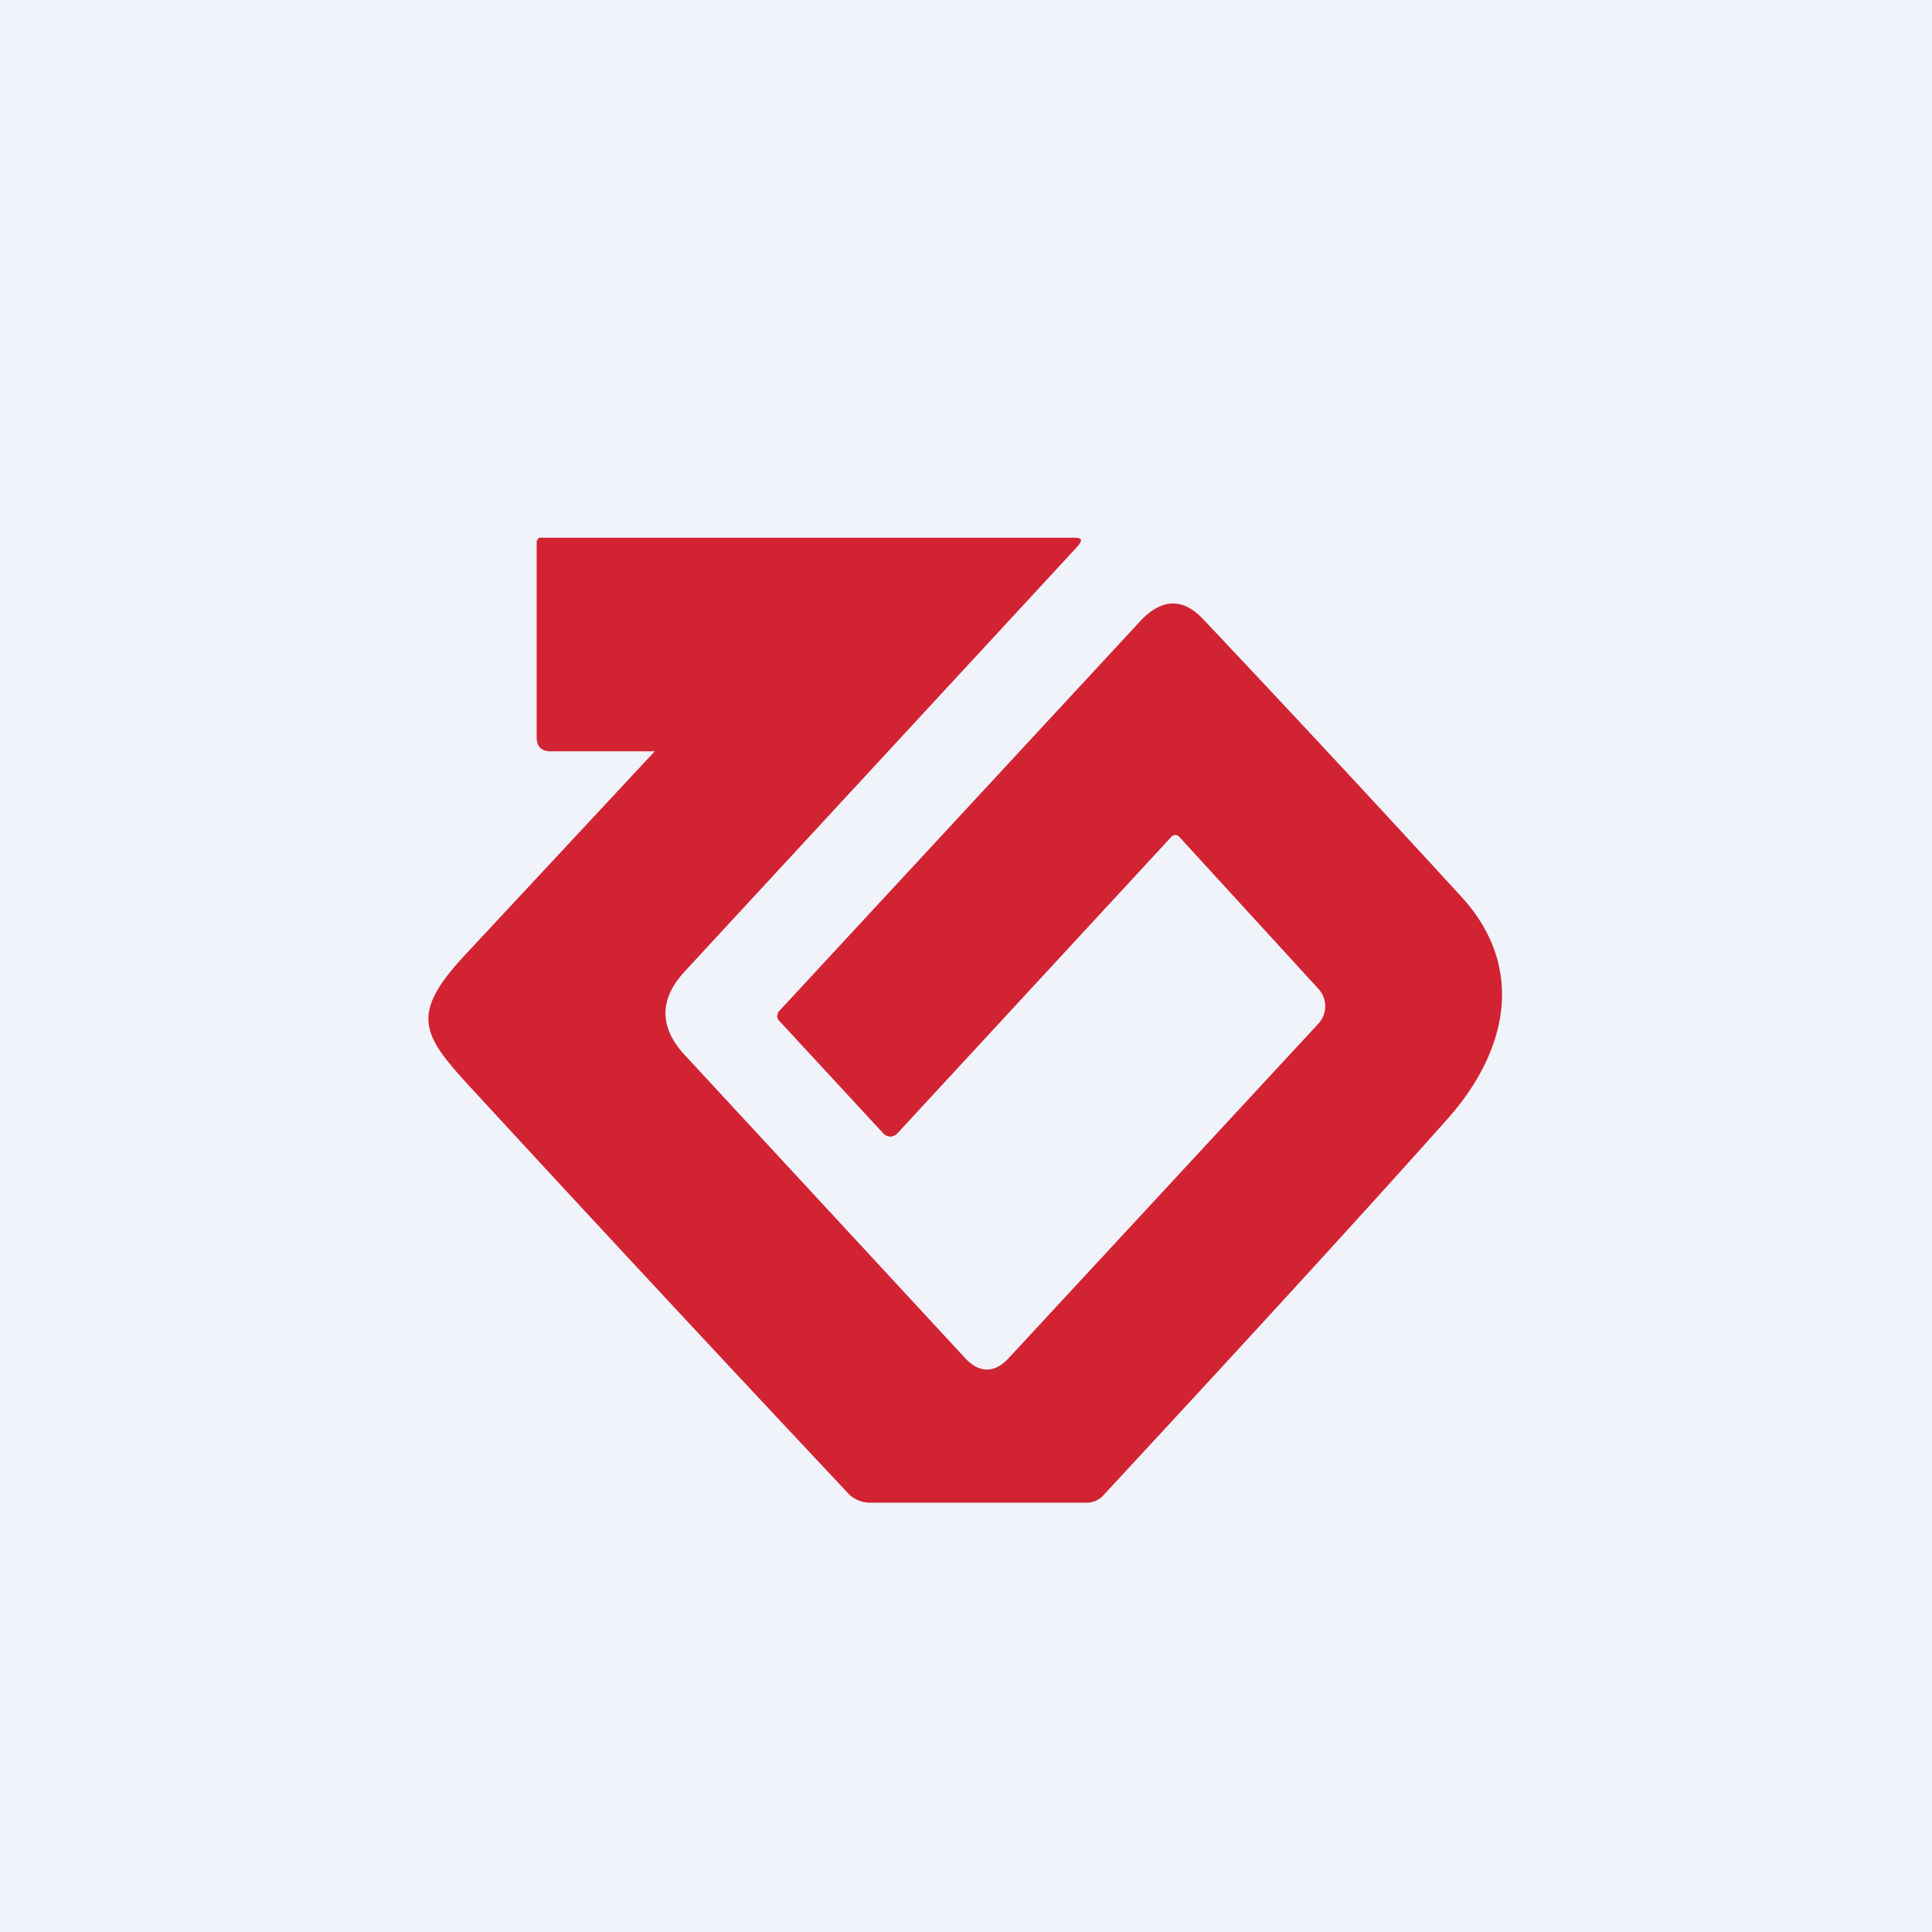 <!-- by TradingView --><svg width="18" height="18" viewBox="0 0 18 18" xmlns="http://www.w3.org/2000/svg"><path fill="#F0F3FA" d="M0 0h18v18H0z"/><path d="M6.1 7h-.97C5.05 7 5 6.96 5 6.87V5.04l.02-.03h4.99c.07 0 .08.02.03.08L6.38 9.05c-.24.26-.24.52 0 .78l2.6 2.81c.14.16.29.16.43 0l2.88-3.11a.24.24 0 0 0 0-.31l-1.3-1.42a.05.05 0 0 0-.04-.02.05.05 0 0 0-.04.02l-2.55 2.76a.1.1 0 0 1-.06.03.1.1 0 0 1-.07-.03L7.25 9.5l-.01-.03.01-.04 3.38-3.65c.2-.21.4-.21.59 0a236 236 0 0 1 2.4 2.58c.6.66.42 1.44-.13 2.06-.47.53-1.53 1.7-3.2 3.5a.21.21 0 0 1-.15.08H8.1a.28.28 0 0 1-.21-.1 520.5 520.5 0 0 1-3.47-3.73c-.48-.52-.62-.7-.09-1.27L6.1 7Z" fill="#D22333"/></svg>